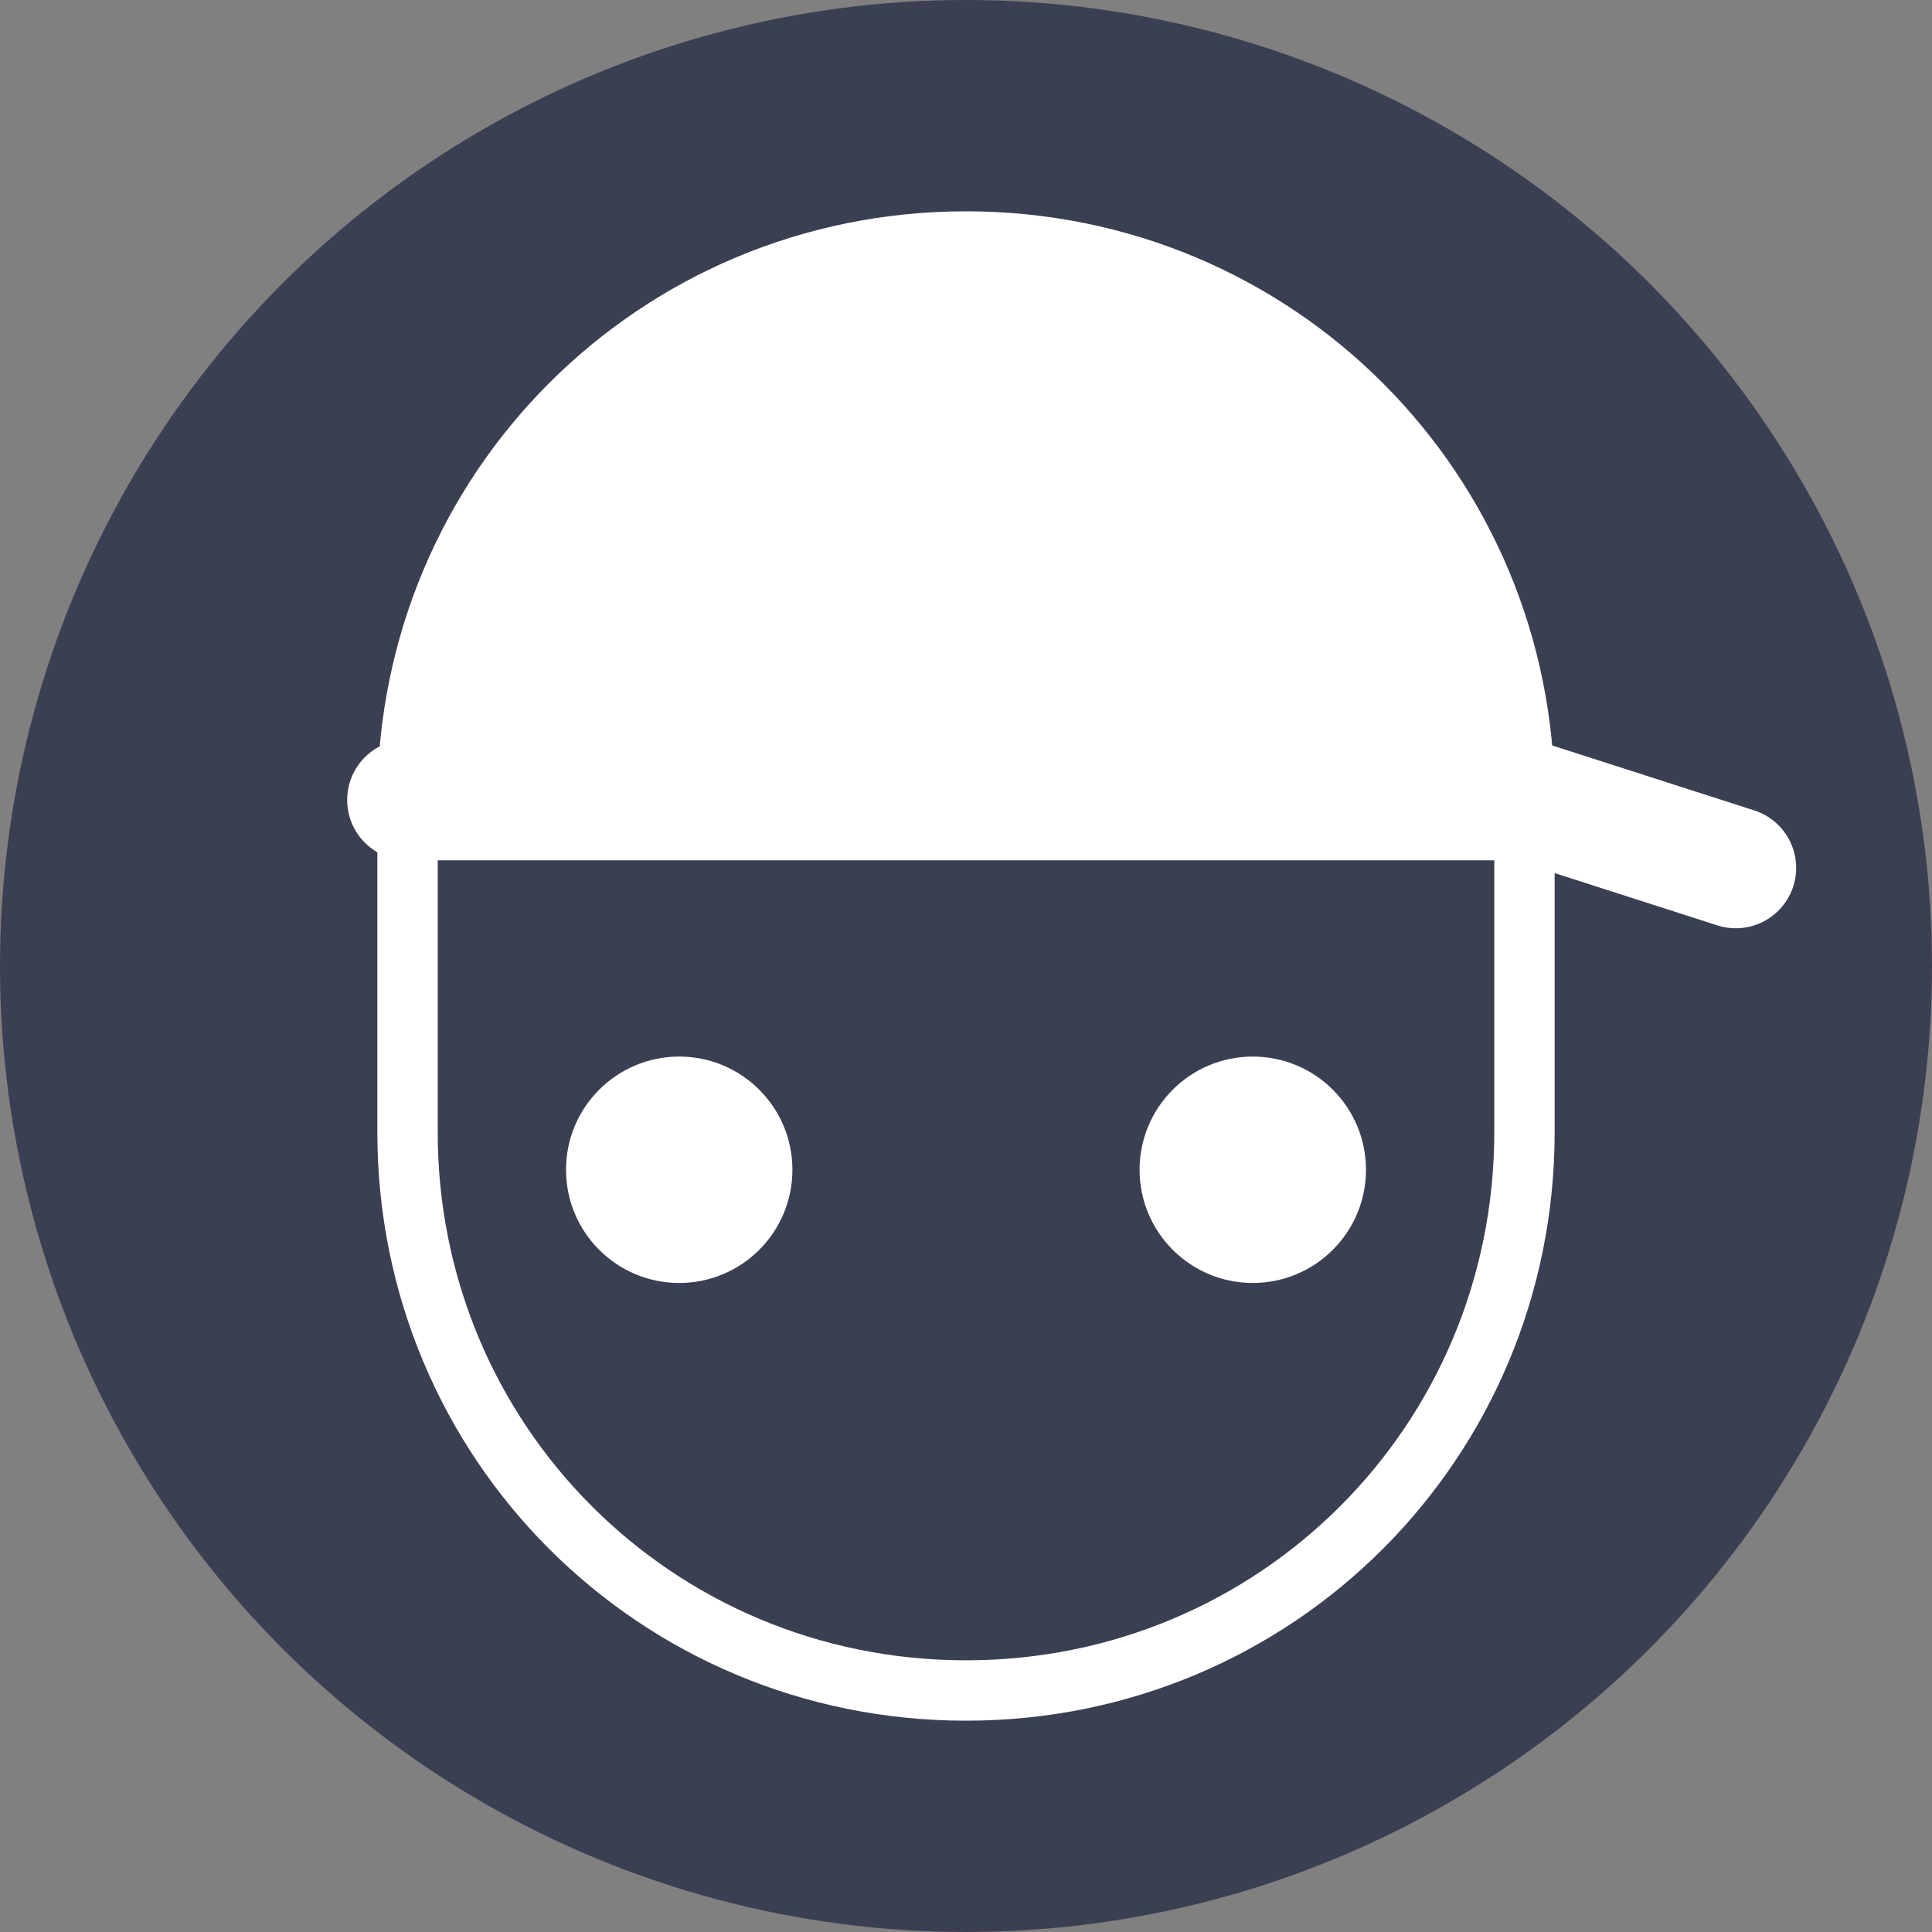 <svg xmlns="http://www.w3.org/2000/svg" width="256px" height="256px" viewBox="0 0 256 256" fill="none">
  <rect x="0" y="0" width="256" height="256" fill="#808080" stroke="none"/>
  <!-- Фон круга -->
  <circle cx="128" cy="128" r="128" fill="#3b3f52"/> <!-- Тёмно-серый с синим оттенком -->

  <!-- Контур головы -->
  <path d="M128 32C169.09 32 202 64.91 202 106V150C202 191.09 169.09 224 128 224C86.91 224 54 191.09 54 150V106C54 64.91 86.91 32 128 32Z" stroke="#FFFFFF" stroke-width="8"/> <!-- Белый -->

  <!-- Верхняя часть головы / кепка -->
  <path d="M54 106C54 64.91 86.91 32 128 32C169.09 32 202 64.91 202 106H54Z" fill="#FFFFFF"/> <!-- Белый -->

  <!-- Утолщённый козырёк -->
  <path d="M54 106H202L230 115" stroke="#FFFFFF" stroke-width="16" stroke-linecap="round"/>

  <!-- Левый глаз -->
  <circle cx="90" cy="155" r="15" fill="#FFFFFF"/> <!-- Белый -->

  <!-- Правый глаз -->
  <circle cx="166" cy="155" r="15" fill="#FFFFFF"/> <!-- Белый -->
</svg>
